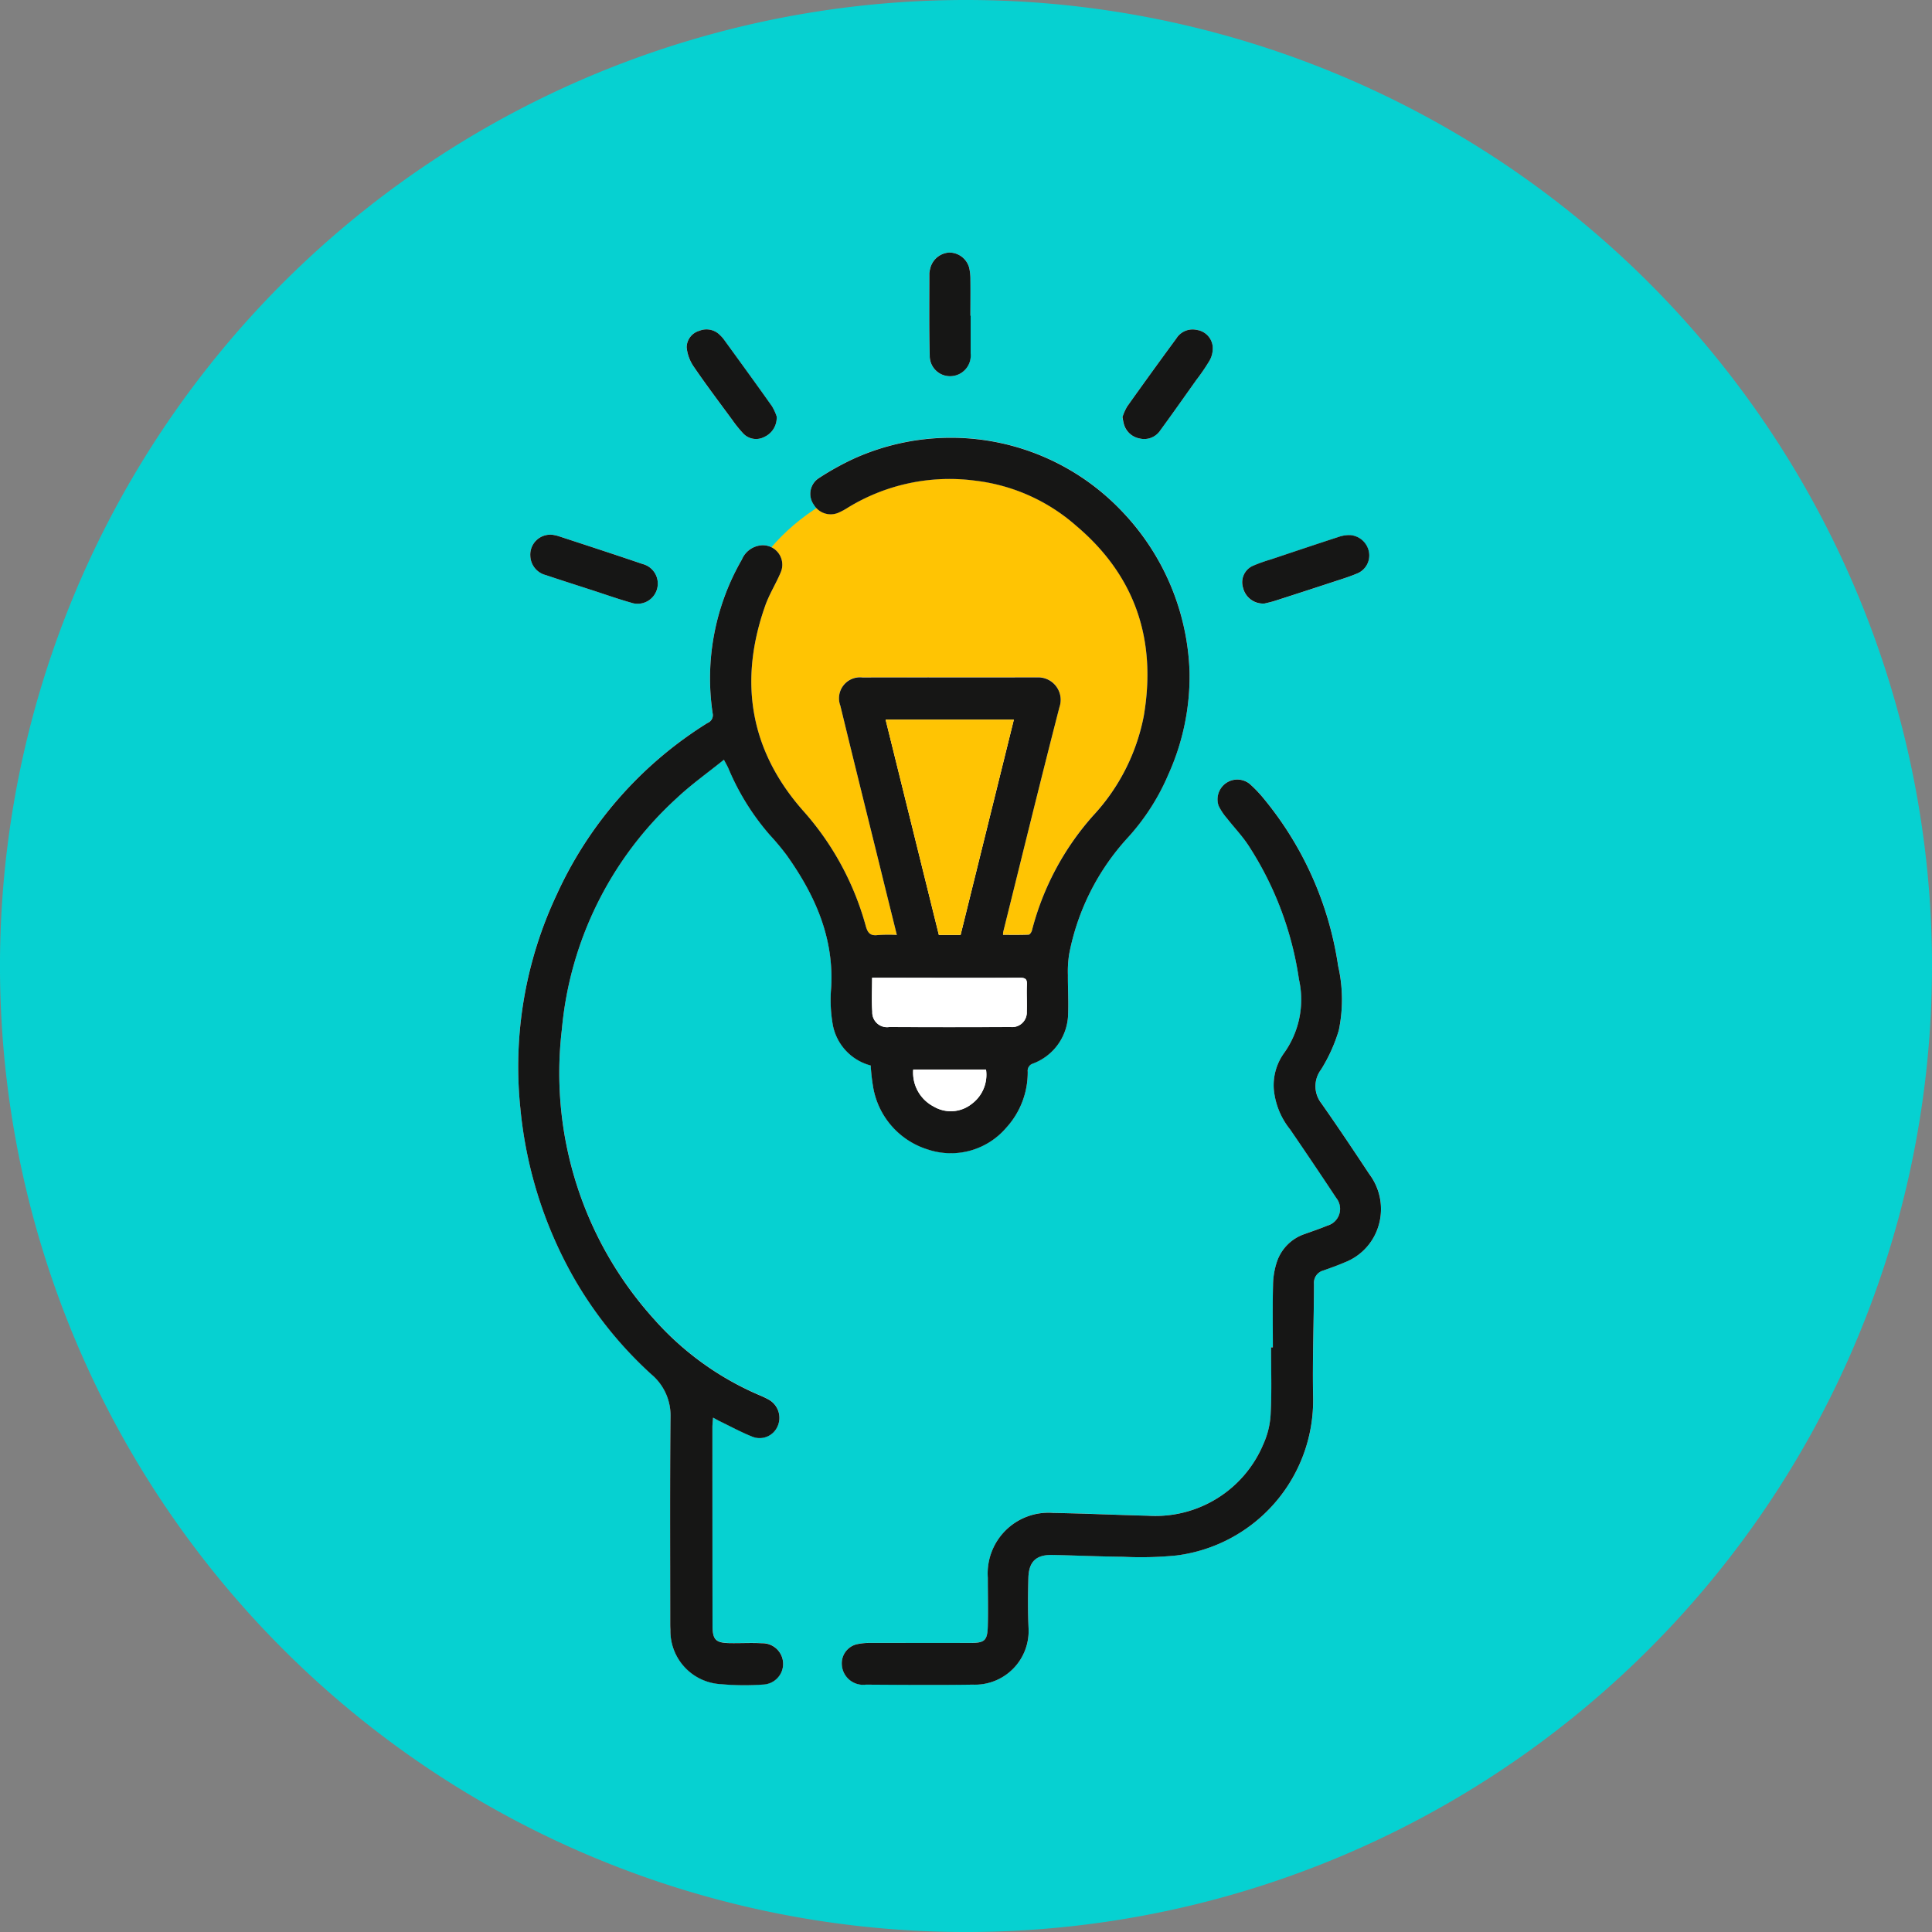 <svg id="Grupo_975140" data-name="Grupo 975140" xmlns="http://www.w3.org/2000/svg" xmlns:xlink="http://www.w3.org/1999/xlink" width="140.333" height="140.333" viewBox="0 0 140.333 140.333">
  <rect x="0" y="0" width="140.333" height="140.333" fill="#808080" stroke="none"/>
  <defs>
    <clipPath id="clip-path">
      <rect id="Rectángulo_349285" data-name="Rectángulo 349285" width="140.333" height="140.333" fill="none"/>
    </clipPath>
  </defs>
  <g id="Grupo_975139" data-name="Grupo 975139" clip-path="url(#clip-path)">
    <path id="Trazado_705987" data-name="Trazado 705987" d="M140.333,70.167A70.167,70.167,0,1,1,70.167,0a70.167,70.167,0,0,1,70.167,70.167" fill="#06d1d1"/>
    <path id="Trazado_705988" data-name="Trazado 705988" d="M138.043,117.58s-4.106-13.043-7.488-14.734c0,0-6.28-16.424,14.492-20.772,0,0,19.082,0,15.941,19.565,0,0-8.212,12.56-7.971,15.941Z" transform="translate(-76.814 -48.621)" fill="#ffc403"/>
    <path id="Trazado_705989" data-name="Trazado 705989" d="M119.86,94.565a11.607,11.607,0,0,0-1.395.011c-.566.071-.737-.192-.873-.692a20.823,20.823,0,0,0-4.573-8.375c-3.849-4.38-4.656-9.4-2.72-14.865.292-.824.77-1.579,1.113-2.387a1.413,1.413,0,0,0-1.513-1.979,1.693,1.693,0,0,0-1.3,1.025,17.248,17.248,0,0,0-2.125,11.149.609.609,0,0,1-.369.715A28.678,28.678,0,0,0,95.165,91.6a29.342,29.342,0,0,0-2.65,15.565,30.824,30.824,0,0,0,3.8,12.156,28.9,28.9,0,0,0,5.712,7.15,3.9,3.9,0,0,1,1.394,3.107c-.05,5-.021,9.993-.021,14.989,0,.152,0,.305.013.457a3.871,3.871,0,0,0,3.667,3.952,18.717,18.717,0,0,0,3.039.031,1.521,1.521,0,0,0,1.364-.92,1.5,1.5,0,0,0-1.423-2.082c-.775-.043-1.555,0-2.333-.009-1.049-.018-1.255-.259-1.255-1.312q0-7.189-.008-14.378c0-.21.029-.421.049-.689.218.117.362.2.512.274.775.375,1.535.788,2.332,1.107a1.421,1.421,0,0,0,1.833-.733,1.513,1.513,0,0,0-.655-1.968,7.039,7.039,0,0,0-.686-.324,21.5,21.5,0,0,1-7.662-5.551,26.666,26.666,0,0,1-6.657-21,25.869,25.869,0,0,1,8.34-16.8c1.054-.987,2.242-1.831,3.431-2.792.15.289.252.458.329.638a17.886,17.886,0,0,0,2.987,4.806,18.8,18.8,0,0,1,1.237,1.48c2.055,2.887,3.457,5.992,3.235,9.657a10.31,10.31,0,0,0,.131,2.728,3.781,3.781,0,0,0,2.744,2.9,13.989,13.989,0,0,0,.16,1.473,5.755,5.755,0,0,0,4,4.632,5.289,5.289,0,0,0,5.681-1.581,5.946,5.946,0,0,0,1.563-4.077.546.546,0,0,1,.384-.589,3.929,3.929,0,0,0,2.552-3.644c.033-.93-.023-1.862-.017-2.794a8.133,8.133,0,0,1,.092-1.517,17.34,17.34,0,0,1,4.224-8.416,16.236,16.236,0,0,0,3-4.671,17.3,17.3,0,0,0,1.519-7.4,17.679,17.679,0,0,0-4.946-11.709,17.116,17.116,0,0,0-19.406-3.8,20.08,20.08,0,0,0-2.565,1.422,1.358,1.358,0,0,0-.381,1.928,1.429,1.429,0,0,0,1.854.565,4.782,4.782,0,0,0,.621-.34,14.141,14.141,0,0,1,9.243-1.964,13.476,13.476,0,0,1,7.345,3.278c4.314,3.644,5.849,8.306,4.91,13.819a14.716,14.716,0,0,1-3.675,7.232,20.035,20.035,0,0,0-4.446,8.338c-.031.122-.157.309-.245.313-.615.028-1.232.015-1.855.015a1.433,1.433,0,0,1,.011-.213c1.355-5.446,2.691-10.9,4.085-16.332a1.631,1.631,0,0,0-1.619-2.159c-4.228.007-8.456,0-12.685.007a1.523,1.523,0,0,0-1.613,2.047c.961,3.958,1.945,7.911,2.921,11.866.388,1.572.777,3.144,1.184,4.79m27.311,29.959h-.128c0,1.575.056,3.152-.024,4.722a6.032,6.032,0,0,1-.531,2.3,8.5,8.5,0,0,1-8.373,5.209c-2.3-.057-4.6-.163-6.9-.206a4.415,4.415,0,0,0-4.745,4.709c0,1.168.029,2.338,0,3.5-.029,1.064-.221,1.233-1.275,1.236-2.435.007-4.871,0-7.307,0a4.18,4.18,0,0,0-.954.1,1.422,1.422,0,0,0-1.071,1.376,1.551,1.551,0,0,0,1.752,1.553c2.588.012,5.176.034,7.763,0a3.9,3.9,0,0,0,4.051-4.125c-.053-1.2-.042-2.405-.013-3.607.029-1.221.571-1.717,1.781-1.689,1.69.04,3.38.117,5.07.133a26.372,26.372,0,0,0,3.9-.093,11.354,11.354,0,0,0,9.932-11.492c-.055-2.742.056-5.486.064-8.23a.923.923,0,0,1,.688-.982c.525-.187,1.051-.373,1.561-.594a4.1,4.1,0,0,0,2.145-1.926,4.222,4.222,0,0,0-.37-4.469c-1.152-1.733-2.309-3.463-3.5-5.167a2.007,2.007,0,0,1-.014-2.434,11.683,11.683,0,0,0,1.288-2.841,10.928,10.928,0,0,0-.044-4.687,24.765,24.765,0,0,0-5.387-12.135,9.129,9.129,0,0,0-1.051-1.1,1.438,1.438,0,0,0-2.245,1.6,4.181,4.181,0,0,0,.614.921c.509.654,1.092,1.256,1.544,1.946a24.208,24.208,0,0,1,3.678,9.743,6.674,6.674,0,0,1-1.108,5.389,4,4,0,0,0-.718,2.6,5.45,5.45,0,0,0,1.187,2.915c1.125,1.648,2.247,3.3,3.344,4.968a1.265,1.265,0,0,1-.642,2.017c-.545.227-1.108.411-1.662.614a3.216,3.216,0,0,0-1.989,1.974,5.575,5.575,0,0,0-.295,1.734c-.04,1.506-.013,3.014-.013,4.521M94.8,65.495a1.45,1.45,0,0,0-1.564,1.531,1.488,1.488,0,0,0,1.127,1.4c1.151.386,2.308.754,3.463,1.129.9.291,1.789.61,2.7.865a1.467,1.467,0,1,0,.864-2.8c-2.042-.7-4.1-1.364-6.147-2.037a3.021,3.021,0,0,0-.441-.09m51.782,5c.146-.038.443-.1.731-.191q2.1-.673,4.186-1.36c.592-.195,1.192-.376,1.766-.617a1.418,1.418,0,0,0,.875-1.6,1.5,1.5,0,0,0-1.388-1.2,2.455,2.455,0,0,0-.84.143c-1.635.533-3.265,1.081-4.9,1.627a11.32,11.32,0,0,0-1.286.458,1.309,1.309,0,0,0-.727,1.6,1.492,1.492,0,0,0,1.579,1.142m-10.34-13.535c.044.225.057.343.09.454A1.455,1.455,0,0,0,137.48,58.5a1.4,1.4,0,0,0,1.513-.586c.889-1.213,1.753-2.444,2.624-3.67a14.26,14.26,0,0,0,.969-1.423,1.825,1.825,0,0,0,.214-1,1.35,1.35,0,0,0-1.142-1.2,1.39,1.39,0,0,0-1.5.619q-1.8,2.453-3.565,4.931a3.9,3.9,0,0,0-.35.784m-11.03-7.371h-.009c0-.88.007-1.76,0-2.64a3.694,3.694,0,0,0-.092-.854A1.494,1.494,0,0,0,123.635,45a1.513,1.513,0,0,0-1.372,1.219,1.624,1.624,0,0,0-.049.3c0,2-.027,3.994.028,5.988a1.472,1.472,0,0,0,1.549,1.473,1.5,1.5,0,0,0,1.422-1.652c.005-.914,0-1.828,0-2.742m-14.082,7.328a3.711,3.711,0,0,0-.348-.759c-1.144-1.614-2.309-3.213-3.469-4.815a2.333,2.333,0,0,0-.3-.34,1.365,1.365,0,0,0-1.5-.318,1.26,1.26,0,0,0-.924,1.213,3.007,3.007,0,0,0,.538,1.428c.885,1.3,1.835,2.554,2.766,3.82a9.185,9.185,0,0,0,.793.986,1.283,1.283,0,0,0,1.541.265,1.537,1.537,0,0,0,.9-1.482" transform="translate(-54.716 -26.655)" fill="#fff"/>
    <path id="Trazado_705990" data-name="Trazado 705990" d="M119.86,114.1c-.407-1.645-.8-3.218-1.184-4.79-.976-3.955-1.961-7.908-2.921-11.866a1.523,1.523,0,0,1,1.613-2.047c4.228-.011,8.456,0,12.684-.007a1.631,1.631,0,0,1,1.619,2.159c-1.4,5.435-2.73,10.886-4.086,16.332a1.494,1.494,0,0,0-.011.213c.624,0,1.24.013,1.855-.015.088,0,.215-.191.245-.313a20.035,20.035,0,0,1,4.446-8.338,14.716,14.716,0,0,0,3.675-7.232c.939-5.514-.6-10.175-4.91-13.819a13.476,13.476,0,0,0-7.345-3.278,14.139,14.139,0,0,0-9.243,1.964,4.786,4.786,0,0,1-.621.34,1.429,1.429,0,0,1-1.854-.565,1.358,1.358,0,0,1,.381-1.928,20.079,20.079,0,0,1,2.565-1.422,17.117,17.117,0,0,1,19.406,3.8,17.679,17.679,0,0,1,4.946,11.709,17.293,17.293,0,0,1-1.519,7.4,16.228,16.228,0,0,1-3,4.671,17.34,17.34,0,0,0-4.224,8.416,8.133,8.133,0,0,0-.092,1.517c-.006.931.05,1.864.017,2.794a3.929,3.929,0,0,1-2.552,3.644.546.546,0,0,0-.384.589,5.946,5.946,0,0,1-1.563,4.077,5.288,5.288,0,0,1-5.681,1.581,5.754,5.754,0,0,1-4-4.632,13.882,13.882,0,0,1-.161-1.473,3.781,3.781,0,0,1-2.744-2.9,10.31,10.31,0,0,1-.131-2.728c.222-3.665-1.18-6.769-3.235-9.657a18.8,18.8,0,0,0-1.237-1.48,17.875,17.875,0,0,1-2.986-4.806c-.077-.18-.179-.348-.329-.638-1.189.96-2.377,1.8-3.431,2.792a25.869,25.869,0,0,0-8.34,16.8,26.666,26.666,0,0,0,6.657,21,21.507,21.507,0,0,0,7.662,5.551,7.042,7.042,0,0,1,.686.324,1.513,1.513,0,0,1,.656,1.968,1.421,1.421,0,0,1-1.833.733c-.8-.319-1.557-.732-2.332-1.107-.15-.073-.294-.157-.512-.274-.02.268-.049.479-.049.689q0,7.189.008,14.378c0,1.052.206,1.294,1.255,1.312.778.013,1.557-.034,2.333.009a1.5,1.5,0,0,1,1.423,2.082,1.521,1.521,0,0,1-1.364.92,18.671,18.671,0,0,1-3.039-.031,3.871,3.871,0,0,1-3.667-3.952c-.011-.152-.013-.3-.013-.457,0-5-.029-9.993.021-14.989a3.9,3.9,0,0,0-1.394-3.107,28.887,28.887,0,0,1-5.711-7.15,30.818,30.818,0,0,1-3.8-12.156,29.342,29.342,0,0,1,2.65-15.565A28.679,28.679,0,0,1,106.109,98.7a.609.609,0,0,0,.368-.715A17.248,17.248,0,0,1,108.6,86.835a1.694,1.694,0,0,1,1.3-1.025,1.413,1.413,0,0,1,1.513,1.979c-.343.808-.821,1.564-1.112,2.387-1.936,5.469-1.129,10.485,2.72,14.865a20.823,20.823,0,0,1,4.572,8.375c.136.5.307.763.873.692a11.61,11.61,0,0,1,1.395-.011m4.63,0,3.867-15.635h-9.314l3.867,15.635Zm-6.427,3.112c0,.875-.044,1.671.012,2.459a1.074,1.074,0,0,0,1.233,1.12q4.412.016,8.824,0a1.066,1.066,0,0,0,1.165-1.13c.029-.642-.023-1.287.009-1.928.02-.395-.076-.522-.5-.52-3.212.017-6.424.006-9.636,0h-1.111m2.987,6.669a2.771,2.771,0,0,0,1.488,2.686,2.436,2.436,0,0,0,2.761-.191,2.631,2.631,0,0,0,1.039-2.494Z" transform="translate(-54.716 -46.187)" fill="#161615"/>
    <path id="Trazado_705991" data-name="Trazado 705991" d="M181.329,180.15c0-1.507-.026-3.015.013-4.522a5.547,5.547,0,0,1,.295-1.734,3.213,3.213,0,0,1,1.988-1.974c.554-.2,1.117-.388,1.662-.614a1.265,1.265,0,0,0,.642-2.018c-1.1-1.668-2.218-3.319-3.343-4.967a5.453,5.453,0,0,1-1.187-2.915,4,4,0,0,1,.718-2.6,6.672,6.672,0,0,0,1.108-5.388,24.2,24.2,0,0,0-3.678-9.743c-.452-.69-1.035-1.293-1.544-1.947a4.177,4.177,0,0,1-.614-.92,1.438,1.438,0,0,1,2.245-1.6,9.134,9.134,0,0,1,1.051,1.1,24.763,24.763,0,0,1,5.387,12.135,10.935,10.935,0,0,1,.044,4.687,11.7,11.7,0,0,1-1.288,2.841,2.007,2.007,0,0,0,.014,2.434c1.194,1.7,2.351,3.434,3.5,5.167a4.222,4.222,0,0,1,.37,4.469,4.1,4.1,0,0,1-2.145,1.926c-.51.221-1.037.407-1.561.594a.922.922,0,0,0-.688.982c-.008,2.743-.119,5.488-.064,8.23a11.354,11.354,0,0,1-9.932,11.491,26.259,26.259,0,0,1-3.9.093c-1.69-.016-3.38-.093-5.07-.132-1.21-.029-1.752.468-1.781,1.689-.029,1.2-.04,2.407.013,3.607a3.9,3.9,0,0,1-4.051,4.125c-2.587.039-5.176.016-7.763,0a1.551,1.551,0,0,1-1.752-1.553,1.422,1.422,0,0,1,1.071-1.376,4.182,4.182,0,0,1,.954-.1c2.435-.007,4.871,0,7.306,0,1.055,0,1.247-.172,1.276-1.236.031-1.168,0-2.337,0-3.5a4.414,4.414,0,0,1,4.745-4.709c2.3.043,4.6.148,6.9.205a8.5,8.5,0,0,0,8.373-5.209,6.036,6.036,0,0,0,.531-2.3c.08-1.57.024-3.148.024-4.722h.128" transform="translate(-88.874 -82.28)" fill="#161615"/>
    <path id="Trazado_705992" data-name="Trazado 705992" d="M96.074,95.29a3.024,3.024,0,0,1,.441.09c2.051.673,4.1,1.339,6.146,2.037a1.467,1.467,0,1,1-.864,2.8c-.908-.255-1.8-.573-2.7-.865-1.155-.375-2.312-.743-3.463-1.129a1.488,1.488,0,0,1-1.127-1.4,1.45,1.45,0,0,1,1.564-1.531" transform="translate(-55.987 -56.45)" fill="#161615"/>
    <path id="Trazado_705993" data-name="Trazado 705993" d="M223.019,100.315a1.492,1.492,0,0,1-1.579-1.142,1.31,1.31,0,0,1,.727-1.6,11.4,11.4,0,0,1,1.286-.458c1.631-.546,3.261-1.094,4.9-1.627a2.466,2.466,0,0,1,.84-.143,1.5,1.5,0,0,1,1.388,1.2,1.417,1.417,0,0,1-.875,1.6c-.574.241-1.173.422-1.766.617q-2.09.687-4.186,1.36c-.287.092-.584.153-.731.191" transform="translate(-131.15 -56.48)" fill="#161615"/>
    <path id="Trazado_705994" data-name="Trazado 705994" d="M200.025,65.077a3.88,3.88,0,0,1,.35-.784q1.763-2.479,3.565-4.931a1.39,1.39,0,0,1,1.5-.619,1.351,1.351,0,0,1,1.142,1.2,1.825,1.825,0,0,1-.214,1,14.348,14.348,0,0,1-.969,1.423c-.871,1.226-1.735,2.457-2.624,3.67a1.4,1.4,0,0,1-1.513.586,1.455,1.455,0,0,1-1.145-1.093c-.033-.112-.046-.23-.09-.454" transform="translate(-118.496 -34.776)" fill="#161615"/>
    <path id="Trazado_705995" data-name="Trazado 705995" d="M168.6,49.584c0,.914,0,1.828,0,2.742a1.5,1.5,0,0,1-1.423,1.652,1.471,1.471,0,0,1-1.549-1.473c-.055-2-.026-3.992-.028-5.988a1.624,1.624,0,0,1,.049-.3A1.513,1.513,0,0,1,167.016,45a1.494,1.494,0,0,1,1.475,1.094,3.694,3.694,0,0,1,.092.854c.011.88,0,1.76,0,2.64h.009" transform="translate(-98.096 -26.654)" fill="#161615"/>
    <path id="Trazado_705996" data-name="Trazado 705996" d="M128.9,65.03a1.537,1.537,0,0,1-.9,1.482,1.283,1.283,0,0,1-1.541-.265,9.183,9.183,0,0,1-.793-.986c-.932-1.267-1.881-2.522-2.766-3.82a3.007,3.007,0,0,1-.538-1.428,1.26,1.26,0,0,1,.924-1.213,1.365,1.365,0,0,1,1.5.318,2.332,2.332,0,0,1,.3.34c1.161,1.6,2.326,3.2,3.469,4.815a3.711,3.711,0,0,1,.348.759" transform="translate(-72.485 -34.773)" fill="#161615"/>
    <path id="Trazado_705997" data-name="Trazado 705997" d="M163.269,143.881h-1.579l-3.868-15.635h9.314c-1.294,5.23-2.577,10.418-3.868,15.635" transform="translate(-93.495 -75.974)" fill="#ffc403"/>
    <path id="Trazado_705998" data-name="Trazado 705998" d="M155.393,174.234H156.5c3.212,0,6.424.013,9.636,0,.421,0,.516.125.5.52-.032.641.02,1.286-.009,1.928a1.066,1.066,0,0,1-1.165,1.131q-4.412.018-8.824,0a1.074,1.074,0,0,1-1.233-1.12c-.056-.788-.013-1.584-.013-2.459" transform="translate(-92.046 -103.215)" fill="#fff"/>
    <path id="Trazado_705999" data-name="Trazado 705999" d="M162.744,190.6h5.289a2.631,2.631,0,0,1-1.039,2.494,2.436,2.436,0,0,1-2.761.191,2.771,2.771,0,0,1-1.488-2.686" transform="translate(-96.41 -112.914)" fill="#fff"/>
  </g>
</svg>
